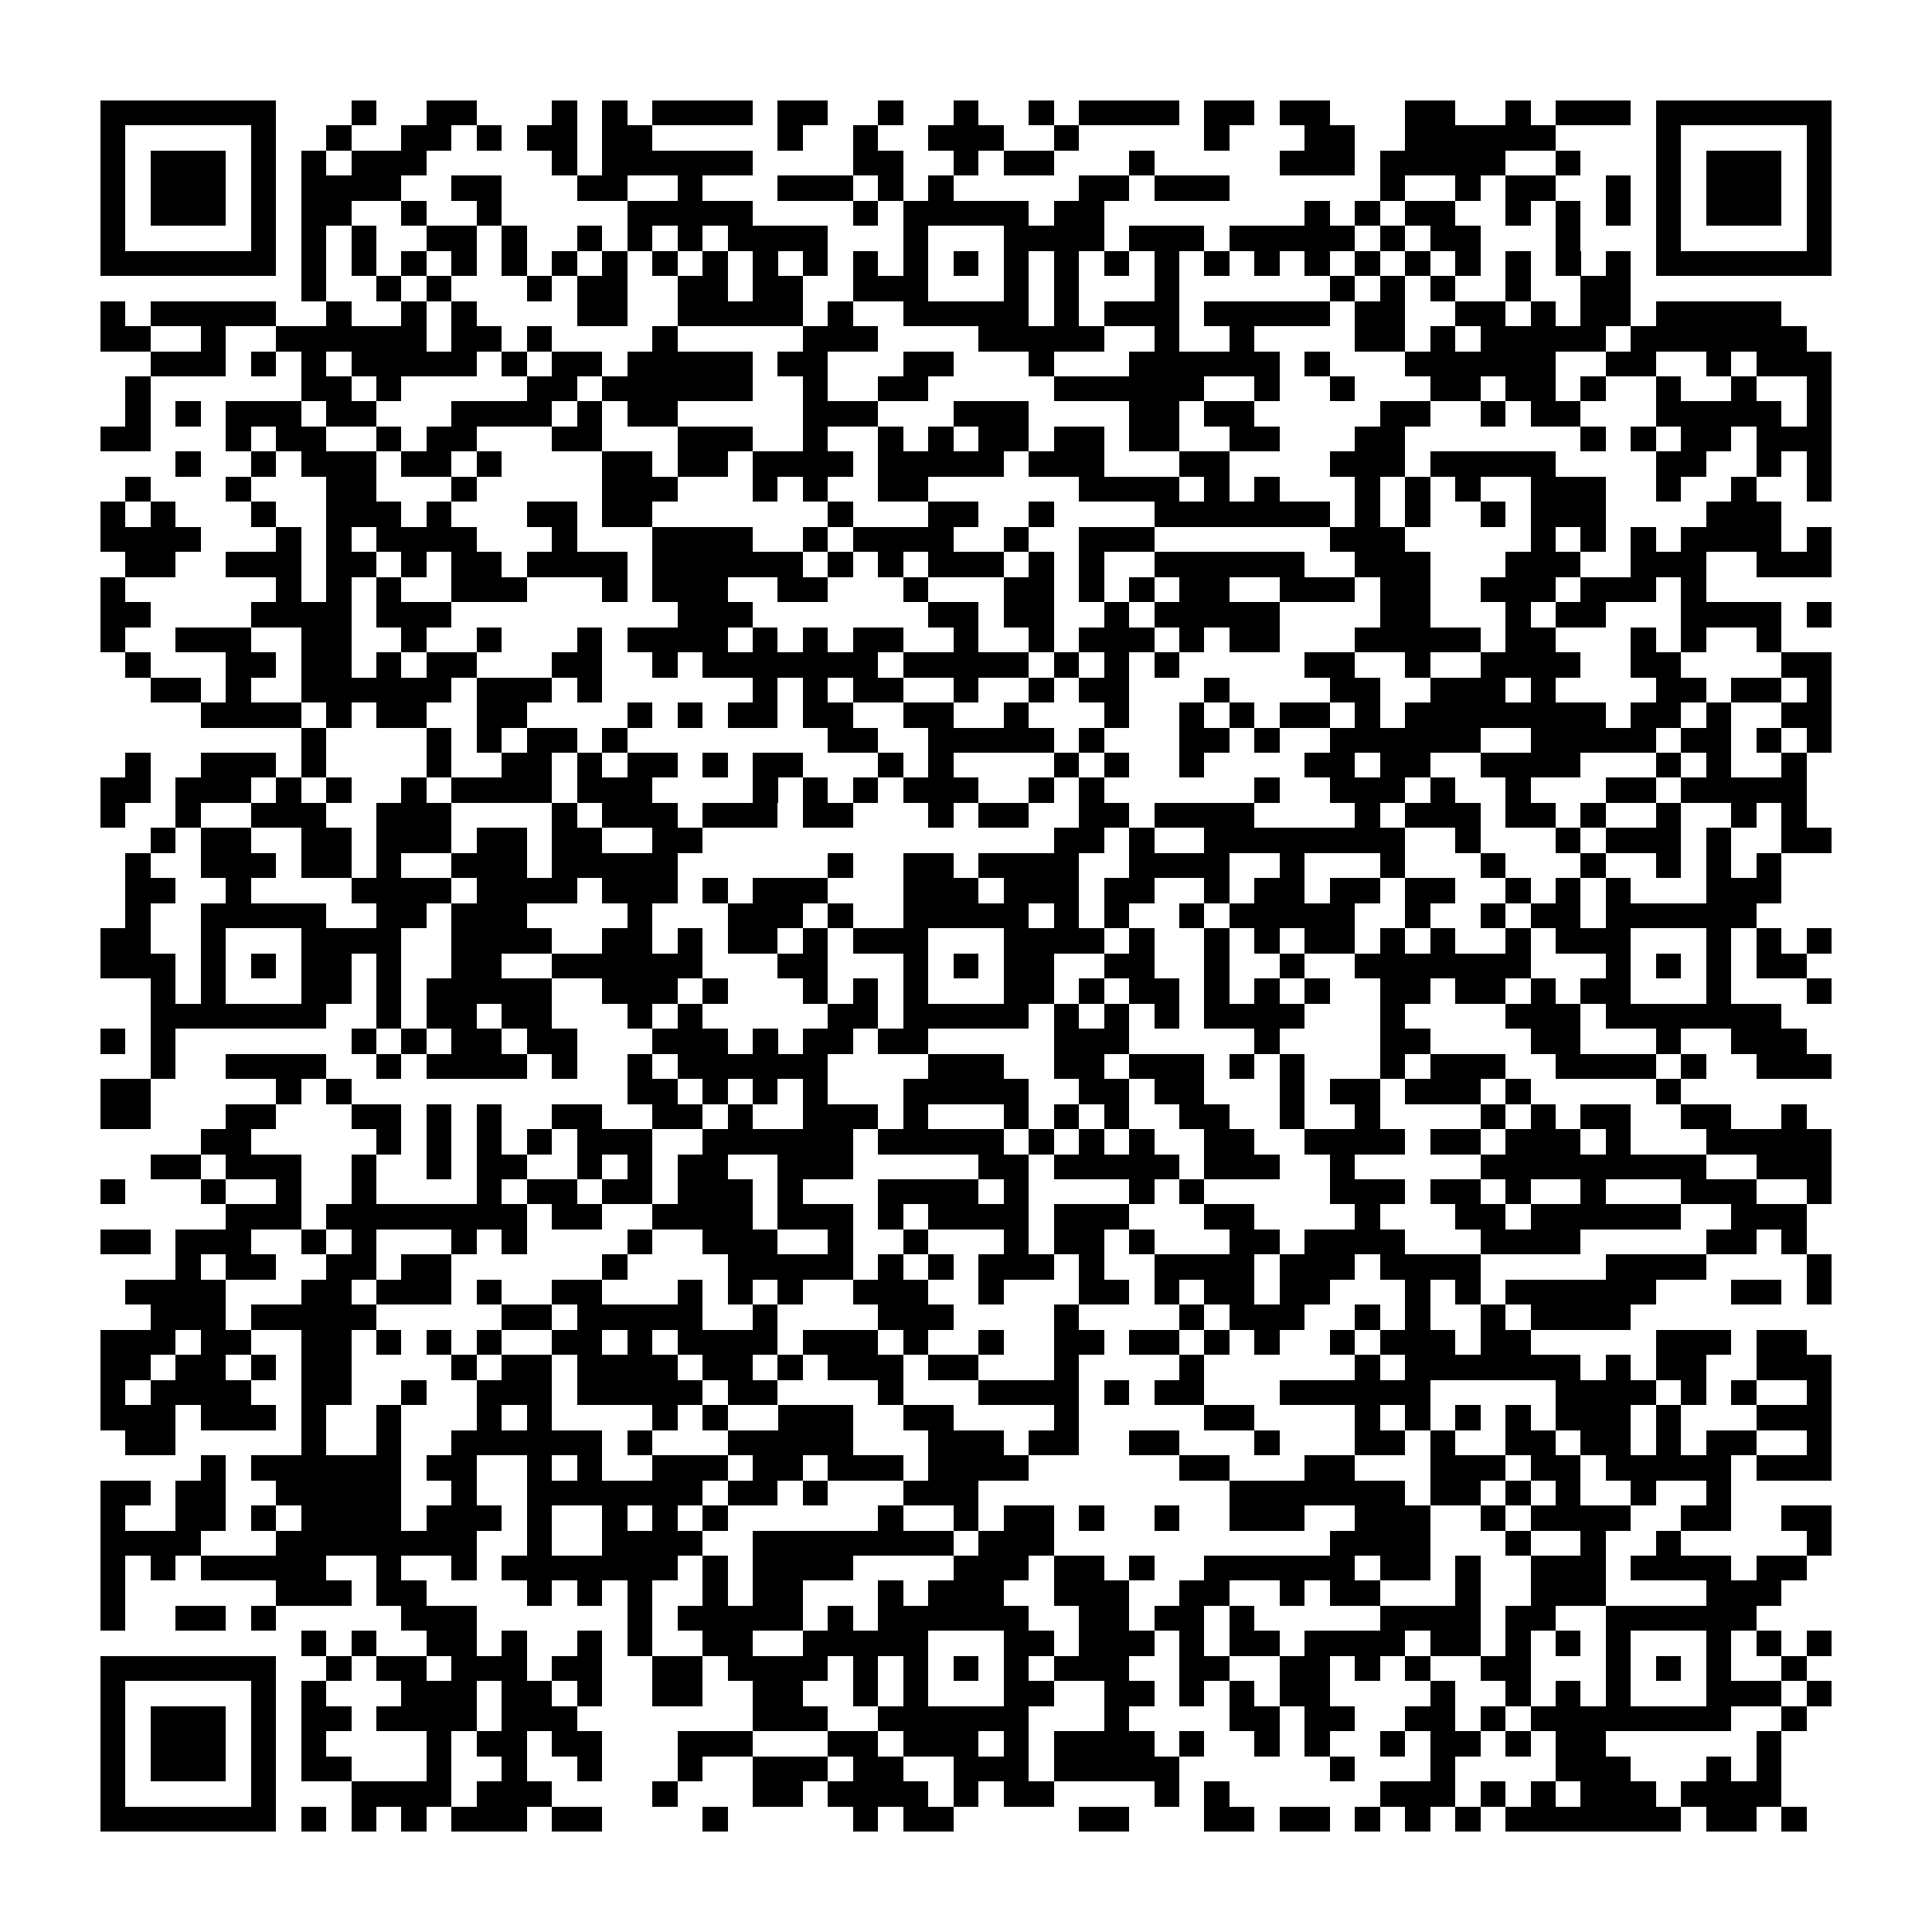 <?xml version="1.0" encoding="utf-8"?><!DOCTYPE svg PUBLIC "-//W3C//DTD SVG 1.1//EN" "http://www.w3.org/Graphics/SVG/1.1/DTD/svg11.dtd"><svg xmlns="http://www.w3.org/2000/svg" viewBox="0 0 77 77" shape-rendering="crispEdges"><path fill="#ffffff" d="M0 0h77v77H0z"/><path stroke="#000000" d="M4 4.5h7m3 0h1m2 0h2m3 0h1m1 0h1m1 0h4m1 0h2m2 0h1m2 0h1m2 0h1m1 0h4m1 0h2m1 0h2m3 0h2m2 0h1m1 0h3m1 0h7M4 5.5h1m5 0h1m2 0h1m2 0h2m1 0h1m1 0h2m1 0h2m5 0h1m2 0h1m2 0h3m2 0h1m5 0h1m3 0h2m2 0h6m4 0h1m5 0h1M4 6.5h1m1 0h3m1 0h1m1 0h1m1 0h3m5 0h1m1 0h6m4 0h2m2 0h1m1 0h2m3 0h1m5 0h3m1 0h5m2 0h1m3 0h1m1 0h3m1 0h1M4 7.5h1m1 0h3m1 0h1m1 0h4m2 0h2m3 0h2m2 0h1m3 0h3m1 0h1m1 0h1m5 0h2m1 0h3m6 0h1m2 0h1m1 0h2m2 0h1m1 0h1m1 0h3m1 0h1M4 8.5h1m1 0h3m1 0h1m1 0h2m2 0h1m2 0h1m5 0h5m4 0h1m1 0h5m1 0h2m8 0h1m1 0h1m1 0h2m2 0h1m1 0h1m1 0h1m1 0h1m1 0h3m1 0h1M4 9.5h1m5 0h1m1 0h1m1 0h1m2 0h2m1 0h1m2 0h1m1 0h1m1 0h1m1 0h4m3 0h1m3 0h4m1 0h3m1 0h5m1 0h1m1 0h2m3 0h1m3 0h1m5 0h1M4 10.5h7m1 0h1m1 0h1m1 0h1m1 0h1m1 0h1m1 0h1m1 0h1m1 0h1m1 0h1m1 0h1m1 0h1m1 0h1m1 0h1m1 0h1m1 0h1m1 0h1m1 0h1m1 0h1m1 0h1m1 0h1m1 0h1m1 0h1m1 0h1m1 0h1m1 0h1m1 0h1m1 0h1m1 0h7M12 11.5h1m2 0h1m1 0h1m3 0h1m1 0h2m2 0h2m1 0h2m2 0h3m3 0h1m1 0h1m3 0h1m6 0h1m1 0h1m1 0h1m2 0h1m2 0h2M4 12.5h1m1 0h5m2 0h1m2 0h1m1 0h1m4 0h2m2 0h5m1 0h1m2 0h5m1 0h1m1 0h3m1 0h5m1 0h2m2 0h2m1 0h1m1 0h2m1 0h5M4 13.5h2m2 0h1m2 0h6m1 0h2m1 0h1m4 0h1m5 0h3m4 0h5m2 0h1m2 0h1m4 0h2m1 0h1m1 0h5m1 0h7M6 14.5h3m1 0h1m1 0h1m1 0h5m1 0h1m1 0h2m1 0h5m1 0h2m3 0h2m3 0h1m3 0h6m1 0h1m3 0h6m2 0h2m2 0h1m1 0h3M5 15.5h1m6 0h2m1 0h1m5 0h2m1 0h6m2 0h1m2 0h2m5 0h6m2 0h1m2 0h1m3 0h2m1 0h2m1 0h1m2 0h1m2 0h1m2 0h1M5 16.5h1m1 0h1m1 0h3m1 0h2m3 0h4m1 0h1m1 0h2m5 0h3m3 0h3m4 0h2m1 0h2m5 0h2m2 0h1m1 0h2m3 0h5m1 0h1M4 17.5h2m3 0h1m1 0h2m2 0h1m1 0h2m3 0h2m3 0h3m2 0h1m2 0h1m1 0h1m1 0h2m1 0h2m1 0h2m2 0h2m3 0h2m7 0h1m1 0h1m1 0h2m1 0h3M7 18.5h1m2 0h1m1 0h3m1 0h2m1 0h1m4 0h2m1 0h2m1 0h4m1 0h5m1 0h3m3 0h2m4 0h3m1 0h5m4 0h2m2 0h1m1 0h1M5 19.5h1m3 0h1m3 0h2m3 0h1m5 0h3m3 0h1m1 0h1m2 0h2m6 0h4m1 0h1m1 0h1m3 0h1m1 0h1m1 0h1m2 0h3m2 0h1m2 0h1m2 0h1M4 20.5h1m1 0h1m3 0h1m2 0h3m1 0h1m3 0h2m1 0h2m7 0h1m3 0h2m2 0h1m4 0h7m1 0h1m1 0h1m2 0h1m1 0h3m4 0h3M4 21.5h4m3 0h1m1 0h1m1 0h4m3 0h1m3 0h4m2 0h1m1 0h4m2 0h1m2 0h3m7 0h3m5 0h1m1 0h1m1 0h1m1 0h4m1 0h1M5 22.5h2m2 0h3m1 0h2m1 0h1m1 0h2m1 0h4m1 0h6m1 0h1m1 0h1m1 0h3m1 0h1m1 0h1m2 0h6m2 0h3m3 0h3m2 0h3m2 0h3M4 23.5h1m6 0h1m1 0h1m1 0h1m2 0h3m3 0h1m1 0h3m2 0h2m3 0h1m3 0h2m1 0h1m1 0h1m1 0h2m2 0h3m1 0h2m2 0h3m1 0h3m1 0h1M4 24.5h2m4 0h4m1 0h3m9 0h3m7 0h2m1 0h2m2 0h1m1 0h5m4 0h2m3 0h1m1 0h2m3 0h4m1 0h1M4 25.5h1m2 0h3m2 0h2m2 0h1m2 0h1m3 0h1m1 0h4m1 0h1m1 0h1m1 0h2m2 0h1m2 0h1m1 0h3m1 0h1m1 0h2m3 0h5m1 0h2m3 0h1m1 0h1m2 0h1M5 26.5h1m3 0h2m1 0h2m1 0h1m1 0h2m3 0h2m2 0h1m1 0h7m1 0h5m1 0h1m1 0h1m1 0h1m5 0h2m2 0h1m2 0h4m2 0h2m4 0h2M6 27.5h2m1 0h1m2 0h6m1 0h3m1 0h1m6 0h1m1 0h1m1 0h2m2 0h1m2 0h1m1 0h2m3 0h1m4 0h2m2 0h3m1 0h1m4 0h2m1 0h2m1 0h1M8 28.5h4m1 0h1m1 0h2m2 0h2m4 0h1m1 0h1m1 0h2m1 0h2m2 0h2m2 0h1m3 0h1m2 0h1m1 0h1m1 0h2m1 0h1m1 0h8m1 0h2m1 0h1m2 0h2M12 29.5h1m4 0h1m1 0h1m1 0h2m1 0h1m8 0h2m2 0h5m1 0h1m3 0h2m1 0h1m2 0h6m2 0h5m1 0h2m1 0h1m1 0h1M5 30.5h1m2 0h3m1 0h1m4 0h1m2 0h2m1 0h1m1 0h2m1 0h1m1 0h2m3 0h1m1 0h1m4 0h1m1 0h1m2 0h1m4 0h2m1 0h2m2 0h4m3 0h1m1 0h1m2 0h1M4 31.5h2m1 0h3m1 0h1m1 0h1m2 0h1m1 0h4m1 0h3m4 0h1m1 0h1m1 0h1m1 0h3m2 0h1m1 0h1m6 0h1m2 0h3m1 0h1m2 0h1m3 0h2m1 0h5M4 32.5h1m2 0h1m2 0h3m2 0h3m4 0h1m1 0h3m1 0h3m1 0h2m3 0h1m1 0h2m2 0h2m1 0h4m4 0h1m1 0h3m1 0h2m1 0h1m2 0h1m2 0h1m1 0h1M6 33.5h1m1 0h2m2 0h2m1 0h3m1 0h2m1 0h2m2 0h2m14 0h2m1 0h1m2 0h8m2 0h1m3 0h1m1 0h3m1 0h1m2 0h2M5 34.5h1m2 0h3m1 0h2m1 0h1m2 0h3m1 0h5m6 0h1m2 0h2m1 0h4m2 0h4m2 0h1m3 0h1m3 0h1m3 0h1m2 0h1m1 0h1m1 0h1M5 35.5h2m2 0h1m4 0h4m1 0h4m1 0h3m1 0h1m1 0h3m3 0h3m1 0h3m1 0h2m2 0h1m1 0h2m1 0h2m1 0h2m2 0h1m1 0h1m1 0h1m3 0h3M5 36.5h1m2 0h5m2 0h2m1 0h3m4 0h1m3 0h3m1 0h1m2 0h5m1 0h1m1 0h1m2 0h1m1 0h5m2 0h1m2 0h1m1 0h2m1 0h6M4 37.5h2m2 0h1m3 0h4m2 0h4m2 0h2m1 0h1m1 0h2m1 0h1m1 0h3m3 0h4m1 0h1m2 0h1m1 0h1m1 0h2m1 0h1m1 0h1m2 0h1m1 0h3m3 0h1m1 0h1m1 0h1M4 38.5h3m1 0h1m1 0h1m1 0h2m1 0h1m2 0h2m2 0h6m3 0h2m3 0h1m1 0h1m1 0h2m2 0h2m2 0h1m2 0h1m2 0h7m3 0h1m1 0h1m1 0h1m1 0h2M6 39.5h1m1 0h1m3 0h2m1 0h1m1 0h5m2 0h3m1 0h1m3 0h1m1 0h1m1 0h1m3 0h2m1 0h1m1 0h2m1 0h1m1 0h1m1 0h1m2 0h2m1 0h2m1 0h1m1 0h2m3 0h1m3 0h1M6 40.5h7m2 0h1m1 0h2m1 0h2m3 0h1m1 0h1m5 0h2m1 0h5m1 0h1m1 0h1m1 0h1m1 0h4m3 0h1m4 0h3m1 0h7M4 41.5h1m1 0h1m7 0h1m1 0h1m1 0h2m1 0h2m3 0h3m1 0h1m1 0h2m1 0h2m5 0h3m5 0h1m4 0h2m4 0h2m3 0h1m2 0h3M6 42.5h1m2 0h4m2 0h1m1 0h4m1 0h1m2 0h1m1 0h6m4 0h3m2 0h2m1 0h3m1 0h1m1 0h1m3 0h1m1 0h3m2 0h4m1 0h1m2 0h3M4 43.5h2m5 0h1m1 0h1m11 0h2m1 0h1m1 0h1m1 0h1m3 0h5m2 0h2m1 0h2m3 0h1m1 0h2m1 0h3m1 0h1m5 0h1M4 44.5h2m3 0h2m3 0h2m1 0h1m1 0h1m2 0h2m2 0h2m1 0h1m2 0h3m1 0h1m3 0h1m1 0h1m1 0h1m2 0h2m2 0h1m2 0h1m4 0h1m1 0h1m1 0h2m2 0h2m2 0h1M8 45.5h2m5 0h1m1 0h1m1 0h1m1 0h1m1 0h3m2 0h6m1 0h5m1 0h1m1 0h1m1 0h1m2 0h2m2 0h4m1 0h2m1 0h3m1 0h1m3 0h5M6 46.5h2m1 0h3m2 0h1m2 0h1m1 0h2m2 0h1m1 0h1m1 0h2m2 0h3m5 0h2m1 0h5m1 0h3m2 0h1m5 0h9m2 0h3M4 47.5h1m3 0h1m2 0h1m2 0h1m4 0h1m1 0h2m1 0h2m1 0h3m1 0h1m3 0h4m1 0h1m4 0h1m1 0h1m5 0h3m1 0h2m1 0h1m2 0h1m3 0h3m2 0h1M9 48.5h3m1 0h8m1 0h2m2 0h4m1 0h3m1 0h1m1 0h4m1 0h3m3 0h2m4 0h1m3 0h2m1 0h6m2 0h3M4 49.5h2m1 0h3m2 0h1m1 0h1m3 0h1m1 0h1m4 0h1m2 0h3m2 0h1m2 0h1m3 0h1m1 0h2m1 0h1m3 0h2m1 0h4m3 0h4m5 0h2m1 0h1M7 50.5h1m1 0h2m2 0h2m1 0h2m6 0h1m4 0h5m1 0h1m1 0h1m1 0h3m1 0h1m2 0h4m1 0h3m1 0h4m5 0h4m4 0h1M5 51.5h4m3 0h2m1 0h3m1 0h1m2 0h2m3 0h1m1 0h1m1 0h1m2 0h3m2 0h1m3 0h2m1 0h1m1 0h2m1 0h2m3 0h1m1 0h1m1 0h6m3 0h2m1 0h1M6 52.5h3m1 0h5m5 0h2m1 0h5m2 0h1m4 0h3m4 0h1m4 0h1m1 0h3m2 0h1m1 0h1m2 0h1m1 0h4M4 53.5h3m1 0h2m2 0h2m1 0h1m1 0h1m1 0h1m2 0h2m1 0h1m1 0h4m1 0h3m1 0h1m2 0h1m2 0h2m1 0h2m1 0h1m1 0h1m2 0h1m1 0h3m1 0h2m5 0h3m1 0h2M4 54.5h2m1 0h2m1 0h1m1 0h2m4 0h1m1 0h2m1 0h4m1 0h2m1 0h1m1 0h3m1 0h2m3 0h1m4 0h1m6 0h1m1 0h7m1 0h1m1 0h2m2 0h3M4 55.5h1m1 0h4m2 0h2m2 0h1m2 0h3m1 0h5m1 0h2m4 0h1m3 0h4m1 0h1m1 0h2m3 0h6m5 0h4m1 0h1m1 0h1m2 0h1M4 56.5h3m1 0h3m1 0h1m2 0h1m3 0h1m1 0h1m4 0h1m1 0h1m2 0h3m2 0h2m4 0h1m5 0h2m4 0h1m1 0h1m1 0h1m1 0h1m1 0h3m1 0h1m3 0h3M5 57.5h2m5 0h1m2 0h1m2 0h6m1 0h1m3 0h5m3 0h3m1 0h2m2 0h2m3 0h1m3 0h2m1 0h1m2 0h2m1 0h2m1 0h1m1 0h2m2 0h1M8 58.5h1m1 0h6m1 0h2m2 0h1m1 0h1m2 0h3m1 0h2m1 0h3m1 0h4m6 0h2m3 0h2m3 0h3m1 0h2m1 0h5m1 0h3M4 59.5h2m1 0h2m2 0h5m2 0h1m2 0h7m1 0h2m1 0h1m3 0h3m10 0h7m1 0h2m1 0h1m1 0h1m2 0h1m2 0h1M4 60.5h1m2 0h2m1 0h1m1 0h4m1 0h3m1 0h1m2 0h1m1 0h1m1 0h1m6 0h1m2 0h1m1 0h2m1 0h1m2 0h1m2 0h3m2 0h3m2 0h1m1 0h4m2 0h2m2 0h2M4 61.5h4m3 0h8m2 0h1m2 0h4m2 0h8m1 0h3m11 0h4m3 0h1m2 0h1m2 0h1m5 0h1M4 62.5h1m1 0h1m1 0h5m2 0h1m2 0h1m1 0h7m1 0h1m1 0h4m4 0h3m1 0h2m1 0h1m2 0h6m1 0h2m1 0h1m2 0h3m1 0h4m1 0h2M4 63.5h1m6 0h3m1 0h2m4 0h1m1 0h1m1 0h1m2 0h1m1 0h2m3 0h1m1 0h3m2 0h3m2 0h2m2 0h1m1 0h2m3 0h1m2 0h3m4 0h3M4 64.5h1m2 0h2m1 0h1m5 0h3m6 0h1m1 0h5m1 0h1m1 0h6m2 0h2m1 0h2m1 0h1m5 0h4m1 0h2m2 0h6M12 65.5h1m1 0h1m2 0h2m1 0h1m2 0h1m1 0h1m2 0h2m2 0h5m3 0h2m1 0h3m1 0h1m1 0h2m1 0h4m1 0h2m1 0h1m1 0h1m1 0h1m3 0h1m1 0h1m1 0h1M4 66.5h7m2 0h1m1 0h2m1 0h3m1 0h2m2 0h2m1 0h4m1 0h1m1 0h1m1 0h1m1 0h1m1 0h3m2 0h2m2 0h2m1 0h1m1 0h1m2 0h2m3 0h1m1 0h1m1 0h1m2 0h1M4 67.5h1m5 0h1m1 0h1m3 0h3m1 0h2m1 0h1m2 0h2m2 0h2m2 0h1m1 0h1m3 0h2m2 0h2m1 0h1m1 0h1m1 0h2m4 0h1m2 0h1m1 0h1m1 0h1m3 0h3m1 0h1M4 68.5h1m1 0h3m1 0h1m1 0h2m1 0h4m1 0h3m7 0h3m2 0h6m3 0h1m4 0h2m1 0h2m2 0h2m1 0h1m1 0h8m2 0h1M4 69.5h1m1 0h3m1 0h1m1 0h1m4 0h1m1 0h2m1 0h2m3 0h3m3 0h2m1 0h3m1 0h1m1 0h4m1 0h1m2 0h1m1 0h1m2 0h1m1 0h2m1 0h1m1 0h2m6 0h1M4 70.5h1m1 0h3m1 0h1m1 0h2m3 0h1m2 0h1m2 0h1m3 0h1m2 0h3m1 0h2m2 0h3m1 0h5m6 0h1m3 0h1m4 0h3m3 0h1m1 0h1M4 71.5h1m5 0h1m3 0h4m1 0h3m4 0h1m3 0h2m1 0h4m1 0h1m1 0h2m4 0h1m1 0h1m6 0h3m1 0h1m1 0h1m1 0h3m1 0h4M4 72.5h7m1 0h1m1 0h1m1 0h1m1 0h3m1 0h2m4 0h1m5 0h1m1 0h2m5 0h2m3 0h2m1 0h2m1 0h1m1 0h1m1 0h1m1 0h7m1 0h2m1 0h1"/></svg>
